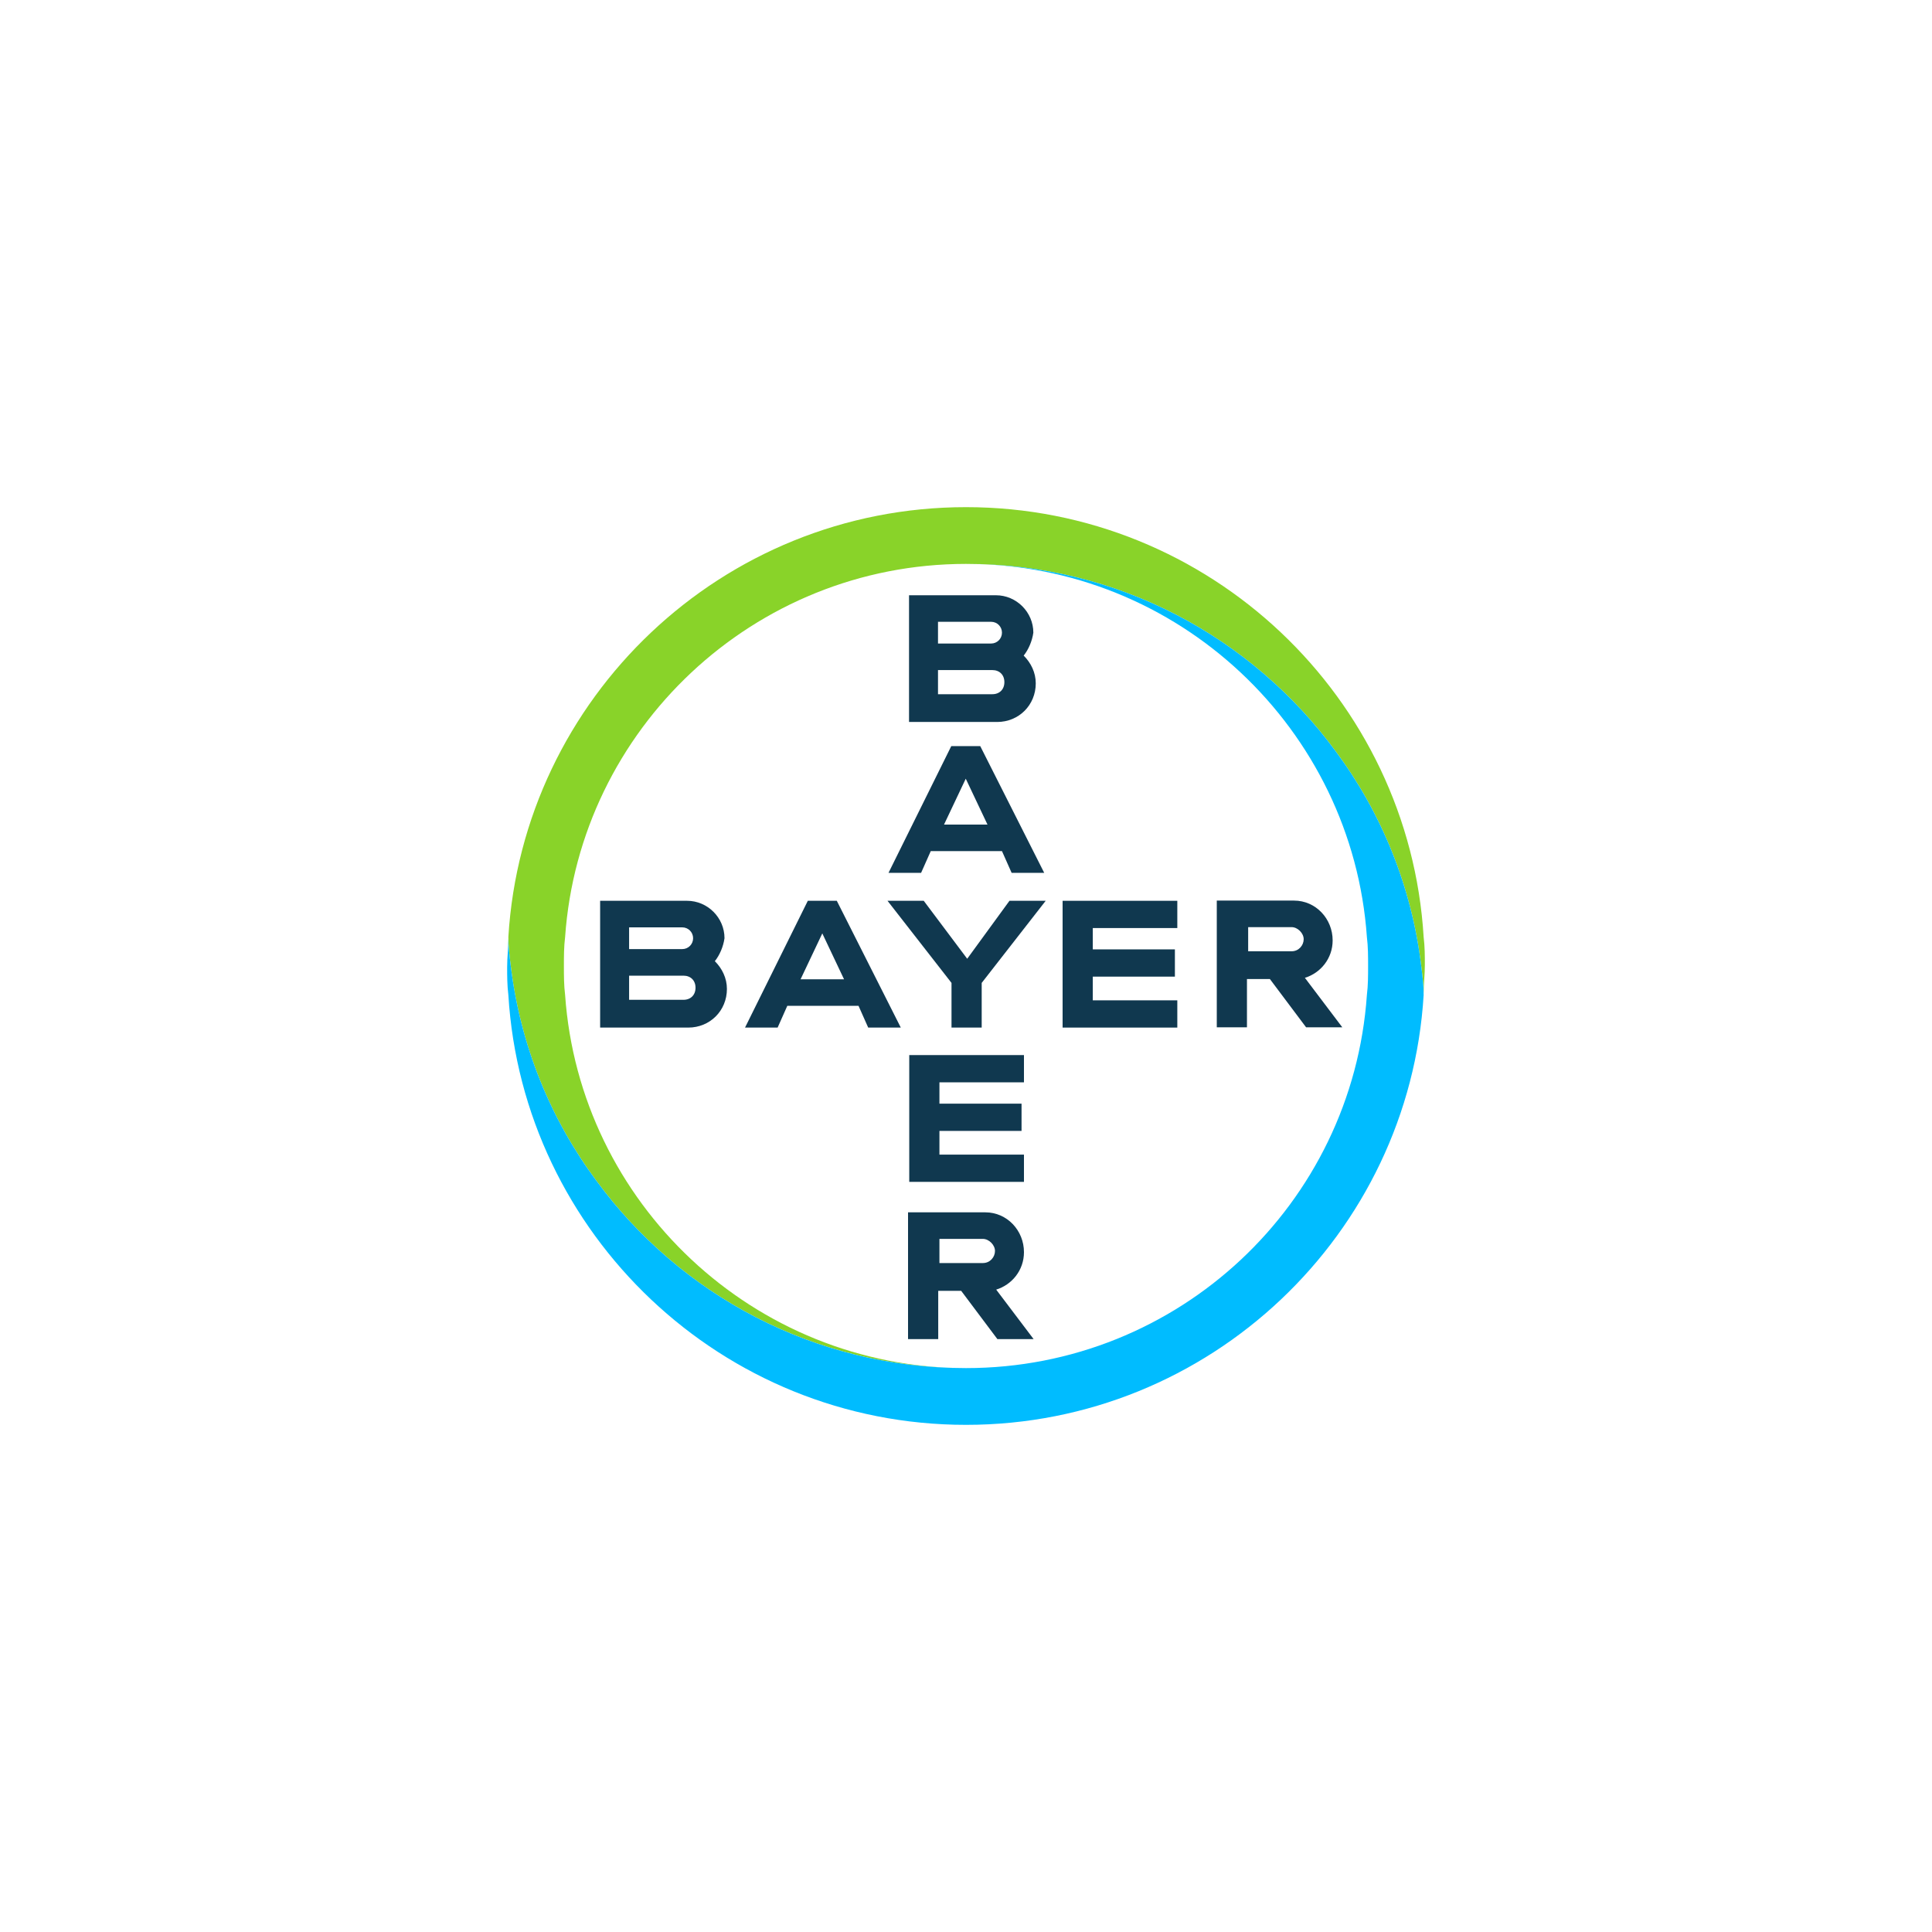 <?xml version="1.0" encoding="UTF-8" standalone="no"?>
<svg
   xmlns:dc="http://purl.org/dc/elements/1.1/"
   xmlns:cc="http://creativecommons.org/ns#"
   xmlns:rdf="http://www.w3.org/1999/02/22-rdf-syntax-ns#"
   xmlns:svg="http://www.w3.org/2000/svg"
   xmlns="http://www.w3.org/2000/svg"
   xmlns:sodipodi="http://sodipodi.sourceforge.net/DTD/sodipodi-0.dtd"
   xmlns:inkscape="http://www.inkscape.org/namespaces/inkscape"
   width="80"
   height="80"
   viewBox="0 0 80 80"
   fill="none"
   version="1.1"
   id="svg869"
   sodipodi:docname="brand-logo-41.svg"
   inkscape:version="1.0.2-2 (e86c870879, 2021-01-15)">
  <defs
     id="defs873" />
  <sodipodi:namedview
     pagecolor="#ffffff"
     bordercolor="#666666"
     borderopacity="1"
     objecttolerance="10"
     gridtolerance="10"
     guidetolerance="10"
     inkscape:pageopacity="0"
     inkscape:pageshadow="2"
     inkscape:window-width="3840"
     inkscape:window-height="2054"
     id="namedview871"
     showgrid="false"
     inkscape:zoom="7.884375"
     inkscape:cx="3.9332617"
     inkscape:cy="103.08214"
     inkscape:window-x="2509"
     inkscape:window-y="-11"
     inkscape:window-maximized="1"
     inkscape:current-layer="svg869"
     inkscape:document-rotation="0" />
  <style
     type="text/css"
     id="style2">
	.st0{fill:#10384F;}
	.st1{fill:#89D329;}
	.st2{fill:#00BCFF;}
</style>
  <g
     id="g43"
     transform="matrix(0.06,0,0,0.06,21,21)">
    <g
       id="g975">
      <path
         style="fill:#89d329;stroke-width:8.333"
         inkscape:connector-curvature="0"
         id="path6"
         d="M 632.5,296.667 C 622.5,131.667 485,0 316.667,0 148.333,0 10.833,131.667 0.833,296.667 c 0,6.667 0.833,13.333 1.667,20 C 9.167,371.667 30,422.5 61.667,465 119.167,543.333 211.667,594.167 316.667,594.167 170,594.167 50,480 40,336.667 c -0.833,-6.667 -0.833,-13.333 -0.833,-20 0,-6.667 0,-13.333 0.833,-20 C 50,153.333 170,39.167 316.667,39.167 c 105,0 197.5,50.833 255,129.167 31.667,42.5 52.5,93.333 59.167,148.333 0.833,6.667 1.667,13.333 1.667,19.167 0,-6.667 0.833,-13.333 0.833,-20 0,-5.833 0,-12.5 -0.833,-19.167"
         class="st1" />
      <path
         style="fill:#00bcff;stroke-width:8.333"
         inkscape:connector-curvature="0"
         id="path8"
         d="M 0.833,336.667 C 10.833,501.667 148.333,633.333 316.667,633.333 485,633.333 622.5,501.667 632.5,336.667 c 0,-6.667 -0.833,-13.333 -1.667,-20 -6.667,-55 -27.5,-105.833 -59.167,-148.333 -57.5,-78.333 -150,-129.167 -255,-129.167 146.667,0 266.667,114.167 276.667,257.5 0.833,6.667 0.833,13.333 0.833,20 0,6.667 0,13.333 -0.833,20 -10,144.167 -130,257.5 -276.667,257.5 -105,0 -197.5,-50.833 -255,-129.167 C 30,422.5 9.167,371.667 2.5,316.667 1.667,310 0.833,303.333 0.833,297.5 c 0,6.667 -0.833,13.333 -0.833,20 0,5.833 0,12.5 0.833,19.167"
         class="st2" />
    </g>
    <g
       id="g28">
      <path
         inkscape:connector-curvature="0"
         style="fill:#10384f;stroke-width:13.158"
         d="M 438.158,96.053 V 234.211 h 96.053 c 23.684,0 42.105,-18.421 42.105,-42.105 0,-11.842 -5.263,-22.369 -13.158,-30.264 5.263,-6.579 9.21,-15.789 10.525,-25 0,-22.368 -18.421,-40.789 -40.789,-40.789 z M 469.736,125 h 57.895 c 6.579,0 11.844,5.263 11.844,11.842 0,6.579 -5.265,11.842 -11.844,11.842 h -57.895 z m 0,52.631 h 59.211 c 7.895,0 13.158,5.263 13.158,13.158 0,7.895 -5.263,13.158 -13.158,13.158 h -59.211 z"
         transform="scale(0.633)"
         id="path858" />
      <path
         inkscape:connector-curvature="0"
         style="fill:#10384f;stroke-width:13.158"
         d="m 484.211,260.525 -68.422,138.158 h 35.527 L 461.842,375 h 77.633 L 550,398.684 h 35.525 L 515.789,260.525 Z M 500,296.053 l 23.684,50 h -47.367 z"
         transform="scale(0.633)"
         id="path852" />
      <path
         inkscape:connector-curvature="0"
         style="fill:#10384f;stroke-width:8.333"
         d="m 346.667,271.667 h 25 L 327.5,328.333 v 30.833 H 306.667 V 328.333 L 262.5,271.667 h 25 l 30,40 z"
         id="path848" />
      <path
         inkscape:connector-curvature="0"
         style="fill:#10384f;fill-opacity:1;stroke-width:13.158"
         d="m 773.684,428.947 v 138.158 h 32.895 v -52.631 h 25 l 39.475,52.631 h 39.473 L 869.736,513.158 C 886.842,507.895 900,492.106 900,472.369 c 0,-23.684 -18.421,-43.422 -42.105,-43.422 z m 34.211,28.947 h 47.369 c 6.579,0 13.158,6.579 13.158,13.158 0,6.579 -5.263,13.158 -13.158,13.158 h -47.369 z"
         id="path844"
         transform="scale(0.633)" />
      <path
         inkscape:connector-curvature="0"
         style="fill:#10384f;stroke-width:8.333"
         d="m 64.167,271.666 v 87.5 h 60.833 c 15,0 26.667,-11.667 26.667,-26.667 0,-7.5 -3.334,-14.167 -8.334,-19.167 3.333,-4.167 5.833,-10 6.666,-15.833 0,-14.167 -11.666,-25.833 -25.833,-25.833 z m 19.999,18.333 h 36.667 c 4.167,0 7.501,3.333 7.501,7.5 0,4.167 -3.334,7.5 -7.501,7.5 H 84.166 Z m 0,33.333 h 37.5 c 5,0 8.334,3.334 8.334,8.334 0,5 -3.334,8.334 -8.334,8.334 H 84.166 Z"
         id="path858-0" />
      <path
         inkscape:connector-curvature="0"
         style="fill:#10384f;stroke-width:8.333"
         d="m 207.501,271.667 -43.334,87.5 h 22.501 l 6.666,-15 h 49.167 l 6.666,15 h 22.499 l -44.166,-87.5 z m 10,22.501 15,31.667 h -29.999 z"
         id="path852-8" />
      <path
         inkscape:connector-curvature="0"
         style="fill:#10384f;fill-opacity:1;stroke-width:8.255"
         d="m 462.5,271.667 v 18.808 h -58.333 v 14.72 h 56.667 v 18.808 h -56.667 v 16.355 h 58.333 v 18.808 h -79.167 v -87.5 z"
         id="path830-7" />
      <path
         inkscape:connector-curvature="0"
         style="fill:#10384f;fill-opacity:1;stroke-width:8.333"
         d="m 276.666,486.667 v 87.5 h 20.833 V 540.835 h 15.833 l 25.001,33.333 h 24.999 l -25.833,-34.167 c 10.833,-3.333 19.167,-13.333 19.167,-25.833 0,-15 -11.667,-27.501 -26.667,-27.501 z m 21.667,18.333 h 30 c 4.167,0 8.334,4.167 8.334,8.334 0,4.167 -3.334,8.334 -8.334,8.334 H 298.333 Z"
         id="path844-7" />
      <path
         inkscape:connector-curvature="0"
         style="fill:#10384f;fill-opacity:1;stroke-width:8.255"
         d="m 356.667,378.139 v 18.808 h -58.333 v 14.72 H 355 v 18.808 h -56.667 v 16.355 h 58.333 v 18.808 H 277.5 v -87.5 z"
         id="path830-7-6" />
    </g>
  </g>
</svg>
